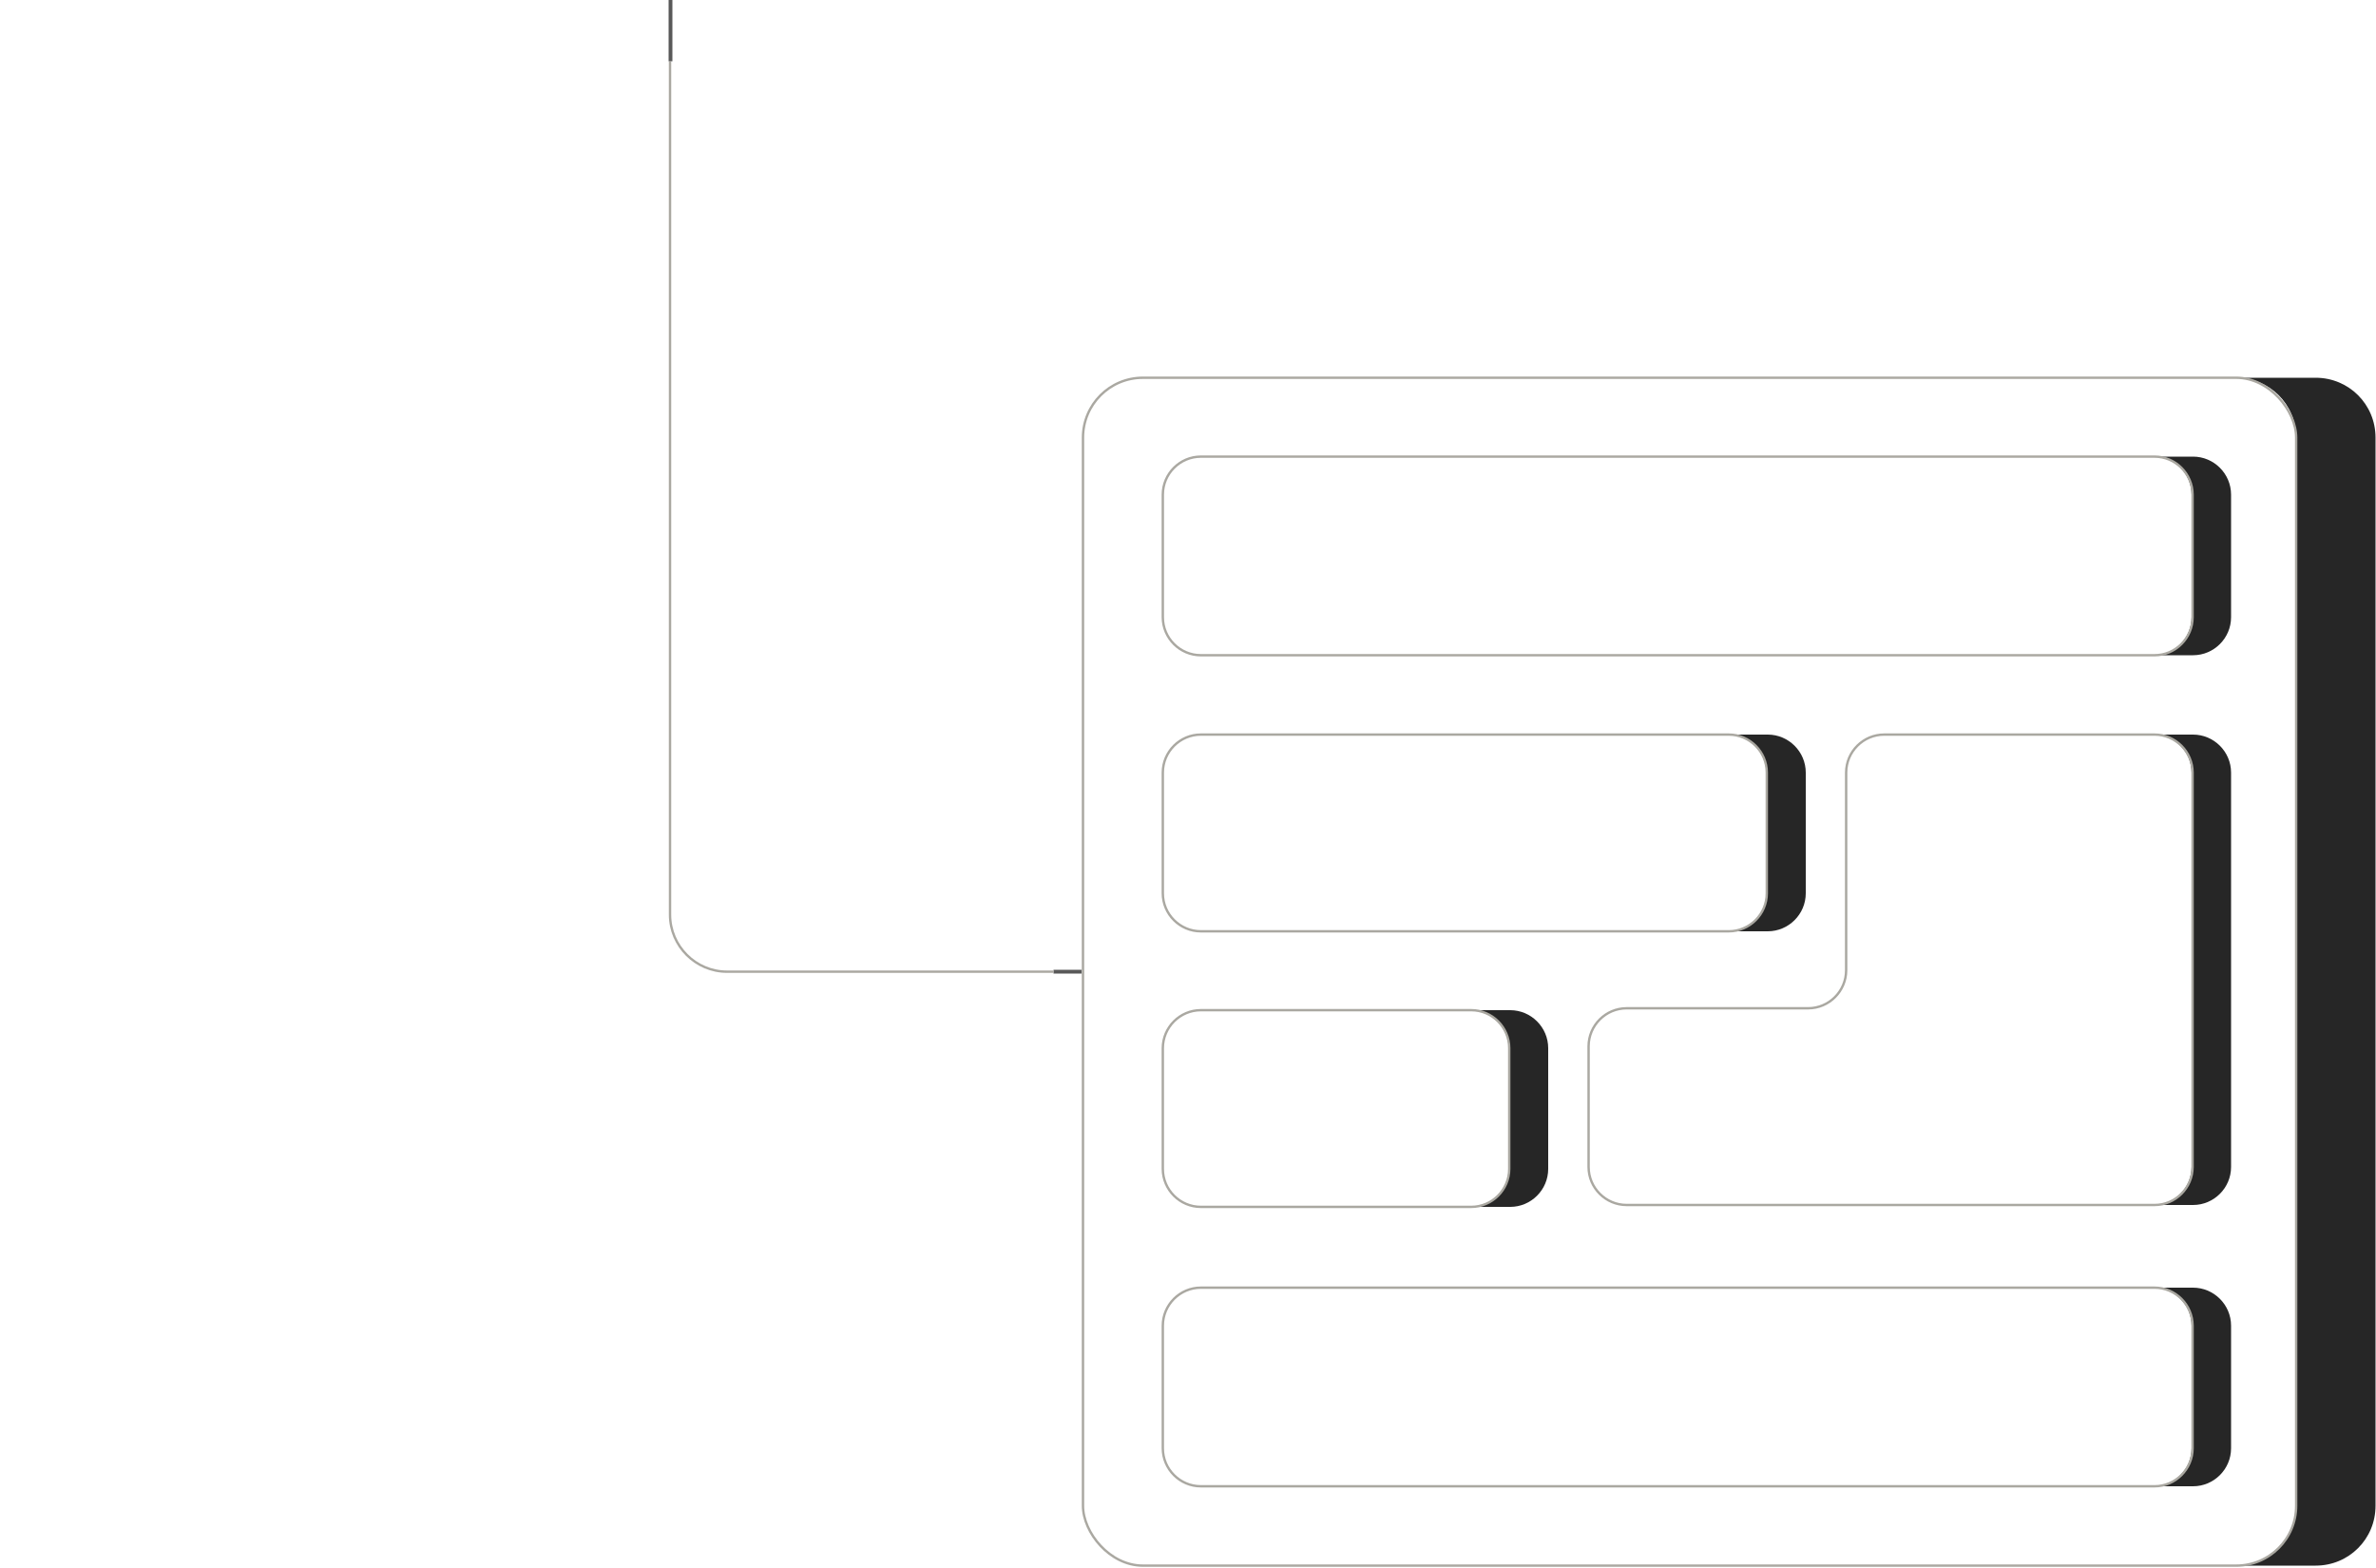 <?xml version="1.0" encoding="UTF-8"?><svg id="a" xmlns="http://www.w3.org/2000/svg" viewBox="0 0 500 330"><path d="M469.5,279v25.8c0,4.4-3.6,8-8,8h-8.3c4.4,0,8-3.6,8-8v-25.8c0-4.4-3.6-8-8-8h8.3c4.4,0,8,3.6,8,8Z" fill="#262626"/><path d="M469.5,162.6v83c0,4.4-3.6,8-8,8h-8.3c4.4,0,8-3.6,8-8v-83c0-4.4-3.6-8-8-8h8.3c4.4,0,8,3.6,8,8Z" fill="#262626"/><path d="M469.5,104.1v25.8c0,4.4-3.6,8-8,8h-8.3c4.4,0,8-3.6,8-8v-25.8c0-4.4-3.6-8-8-8h8.3c4.4,0,8,3.6,8,8Z" fill="#262626"/><path d="M380,162.6v25.4c0,4.4-3.6,8-8,8h-8.3c4.4,0,8-3.6,8-8v-25.4c0-4.4-3.6-8-8-8h8.3c4.4,0,8,3.6,8,8Z" fill="#262626"/><path d="M325.8,220.6v25.4c0,4.4-3.6,8-8,8h-8.3c4.4,0,8-3.6,8-8v-25.4c0-4.4-3.6-8-8-8h8.3c4.4,0,8,3.6,8,8Z" fill="#262626"/><path d="M499.9,92.1v224.8c0,7-5.6,12.6-12.6,12.6h-16.7c7,0,12.6-5.6,12.6-12.6V92.1c0-7-5.6-12.6-12.6-12.6h16.7c7,0,12.6,5.6,12.6,12.6Z" fill="#262626"/><rect x="244.5" y="96.1" width="216.7" height="216.7" rx="8" ry="8" fill="none"/><rect x="227.9" y="79.5" width="255.3" height="250" rx="12.6" ry="12.6" fill="none" stroke="#aaa8a1" stroke-width=".5"/><path d="M252.7,96.1h200.7c4.4,0,8,3.6,8,8v25.8c0,4.4-3.6,8-8,8h-200.7c-4.4,0-8-3.6-8-8v-25.8c0-4.4,3.6-8,8-8Z" fill="none" stroke="#aaa8a1" stroke-width=".5"/><path d="M252.7,271h200.7c4.4,0,8,3.6,8,8v25.8c0,4.4-3.6,8-8,8h-200.7c-4.4,0-8-3.6-8-8v-25.8c0-4.4,3.6-8,8-8Z" fill="none" stroke="#aaa8a1" stroke-width=".5"/><path d="M252.7,212.6h56.9c4.4,0,8,3.6,8,8v25.4c0,4.4-3.6,8-8,8h-56.9c-4.4,0-8-3.6-8-8v-25.4c0-4.4,3.6-8,8-8Z" fill="none" stroke="#aaa8a1" stroke-width=".5"/><path d="M252.7,154.6h111.1c4.4,0,8,3.6,8,8v25.4c0,4.4-3.6,8-8,8h-111.1c-4.4,0-8-3.6-8-8v-25.4c0-4.4,3.6-8,8-8Z" fill="none" stroke="#aaa8a1" stroke-width=".5"/><path d="M380.5,212.2h-38.2c-4.4,0-8,3.6-8,8v25.4c0,4.4,3.6,8,8,8h111.1c4.4,0,8-3.6,8-8v-83c0-4.4-3.6-8-8-8h-56.9c-4.4,0-8,3.6-8,8v41.6c0,4.4-3.6,8-8,8Z" fill="none" stroke="#aaa8a1" stroke-width=".5"/><line x1="227.6" y1="204.5" x2="221.7" y2="204.5" fill="none" stroke="#595959" stroke-width=".8"/><path d="M221.7,204.5h-68.7c-6.6,0-12-5.4-12-12V12.9" fill="none" stroke="#aaa8a1" stroke-width=".5"/><line x1="141.1" y1="12.9" x2="141.1" fill="none" stroke="#595959" stroke-width=".8"/></svg>